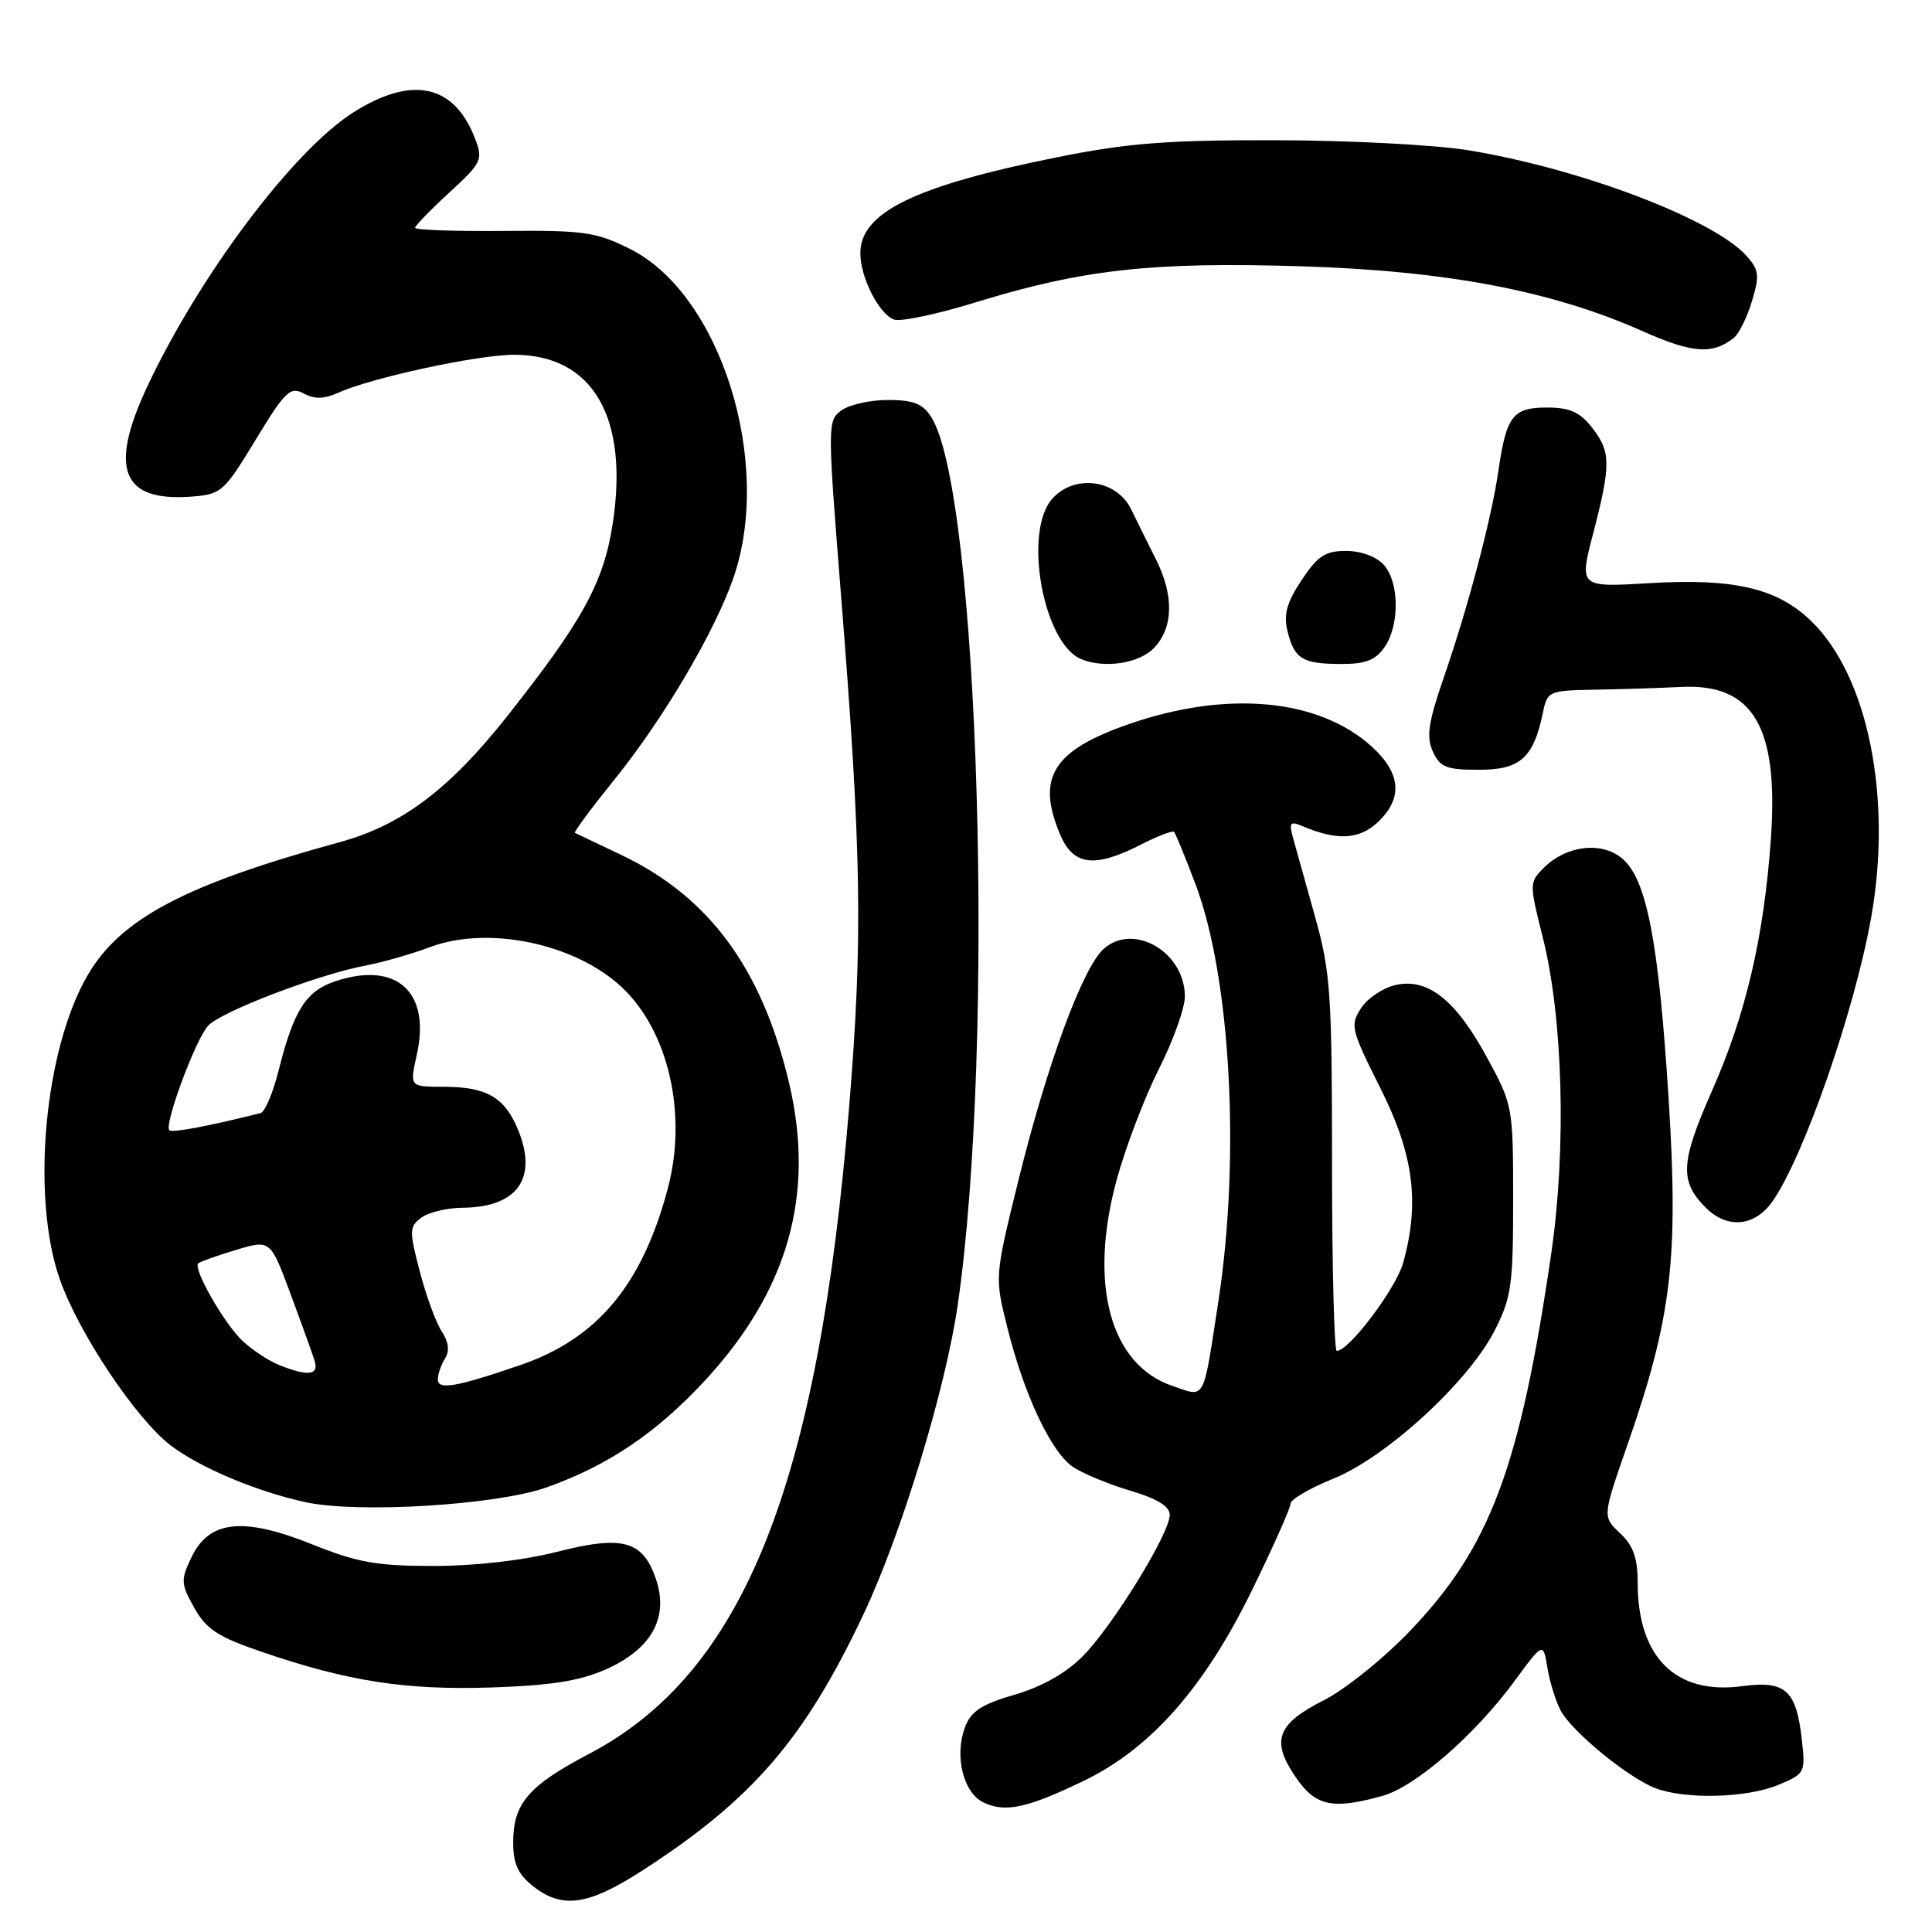 <?xml version="1.0" encoding="UTF-8" standalone="no"?>
<!DOCTYPE svg PUBLIC "-//W3C//DTD SVG 1.1//EN" "http://www.w3.org/Graphics/SVG/1.1/DTD/svg11.dtd" >
<svg xmlns="http://www.w3.org/2000/svg" xmlns:xlink="http://www.w3.org/1999/xlink" version="1.1" viewBox="0 0 256 256">
 <g >
 <path fill="currentColor"
d=" M 85.09 247.87 C 99.70 238.45 106.61 230.44 114.44 213.85 C 119.44 203.26 125.26 184.16 126.89 173.00 C 131.91 138.55 129.73 65.23 123.39 55.25 C 122.27 53.49 121.02 53.00 117.67 53.00 C 115.31 53.00 112.53 53.62 111.49 54.38 C 109.64 55.74 109.64 56.24 111.42 78.63 C 114.16 112.88 114.35 124.31 112.53 146.50 C 108.41 196.97 98.50 221.66 78.05 232.40 C 70.00 236.63 68.00 238.97 68.00 244.15 C 68.00 246.96 68.64 248.35 70.63 249.93 C 74.51 252.98 77.93 252.49 85.09 247.87 Z  M 143.66 235.94 C 152.49 231.67 159.61 223.59 165.92 210.66 C 168.72 204.94 171.00 199.81 171.00 199.25 C 171.00 198.69 173.56 197.19 176.68 195.93 C 183.73 193.07 194.56 183.12 198.03 176.34 C 200.27 171.96 200.50 170.32 200.50 159.00 C 200.50 146.67 200.45 146.41 197.08 140.20 C 192.92 132.52 189.23 129.57 184.95 130.51 C 183.29 130.88 181.22 132.25 180.36 133.57 C 178.87 135.85 179.00 136.39 182.89 144.15 C 187.32 152.97 188.15 159.31 185.93 167.32 C 184.98 170.73 178.76 179.00 177.13 179.00 C 176.79 179.00 176.50 167.86 176.50 154.25 C 176.50 131.68 176.30 128.79 174.26 121.50 C 173.04 117.10 171.73 112.41 171.35 111.08 C 170.77 108.98 170.93 108.77 172.59 109.47 C 177.16 111.41 180.10 111.26 182.56 108.95 C 185.91 105.79 185.66 102.49 181.79 98.95 C 174.78 92.56 162.58 91.42 149.55 95.96 C 139.52 99.45 137.30 103.00 140.45 110.53 C 142.19 114.70 144.99 115.07 151.14 111.93 C 153.37 110.79 155.36 110.03 155.57 110.23 C 155.77 110.44 157.06 113.58 158.43 117.21 C 163.07 129.55 164.37 153.31 161.45 172.38 C 159.36 185.96 159.80 185.17 155.30 183.62 C 147.09 180.81 144.21 170.11 147.96 156.35 C 149.14 152.03 151.65 145.43 153.55 141.67 C 155.45 137.91 157.00 133.58 157.00 132.03 C 157.00 126.20 150.28 122.22 146.29 125.69 C 143.49 128.12 138.73 141.03 134.92 156.51 C 131.80 169.18 131.80 169.18 133.46 175.84 C 135.71 184.88 139.31 192.50 142.24 194.42 C 143.57 195.29 146.99 196.70 149.83 197.54 C 153.35 198.59 155.00 199.60 155.00 200.73 C 155.00 203.19 147.38 215.55 143.43 219.50 C 141.22 221.72 138.00 223.53 134.43 224.56 C 130.09 225.82 128.66 226.75 127.88 228.83 C 126.44 232.61 127.61 237.50 130.27 238.81 C 133.16 240.23 136.10 239.60 143.66 235.94 Z  M 183.17 237.97 C 187.55 236.75 195.44 229.89 200.69 222.74 C 204.48 217.58 204.48 217.58 205.05 221.04 C 205.37 222.94 206.16 225.48 206.81 226.68 C 208.34 229.50 215.77 235.58 219.35 236.94 C 223.35 238.47 231.48 238.24 235.66 236.50 C 239.17 235.03 239.25 234.88 238.75 230.50 C 238.01 223.92 236.59 222.66 230.81 223.43 C 222.03 224.60 217.00 219.59 217.00 209.71 C 217.00 206.43 216.42 204.80 214.66 203.15 C 212.33 200.96 212.33 200.96 215.66 191.40 C 221.50 174.65 222.43 166.80 221.11 145.74 C 219.78 124.61 218.18 116.37 214.87 113.69 C 212.12 111.46 207.50 112.05 204.55 115.00 C 202.64 116.92 202.63 117.08 204.43 124.23 C 207.11 134.90 207.57 152.14 205.56 166.01 C 201.41 194.48 197.48 204.99 186.81 216.13 C 183.34 219.76 178.20 223.89 175.38 225.31 C 169.20 228.44 168.39 230.64 171.65 235.43 C 174.29 239.33 176.52 239.82 183.17 237.97 Z  M 80.24 221.22 C 86.28 218.55 88.62 214.41 86.96 209.37 C 85.23 204.14 82.59 203.38 73.83 205.62 C 69.34 206.76 63.01 207.49 57.50 207.50 C 49.91 207.50 47.38 207.05 41.33 204.62 C 32.20 200.96 27.71 201.45 25.37 206.35 C 23.93 209.36 23.96 209.86 25.74 213.04 C 27.32 215.87 28.87 216.89 34.57 218.84 C 46.05 222.78 53.68 223.97 65.06 223.60 C 72.96 223.34 76.79 222.74 80.24 221.22 Z  M 72.42 197.09 C 80.56 194.20 86.96 189.89 93.40 182.94 C 104.41 171.04 108.03 158.31 104.58 143.60 C 101.00 128.37 93.98 118.81 82.27 113.26 C 79.10 111.76 76.35 110.45 76.18 110.36 C 76.00 110.26 78.34 107.11 81.38 103.34 C 87.87 95.32 94.70 83.74 97.18 76.58 C 102.47 61.27 95.48 38.99 83.50 33.00 C 78.97 30.73 77.40 30.51 66.75 30.60 C 60.29 30.66 55.00 30.47 55.00 30.19 C 55.00 29.91 57.04 27.81 59.54 25.51 C 63.81 21.59 64.02 21.17 62.97 18.42 C 60.21 11.17 54.62 9.95 46.81 14.90 C 38.85 19.95 26.41 36.52 19.50 51.25 C 14.41 62.12 16.14 66.47 25.28 65.81 C 29.33 65.51 29.65 65.23 33.87 58.28 C 37.80 51.81 38.46 51.18 40.25 52.14 C 41.69 52.91 42.96 52.88 44.80 52.05 C 49.13 50.07 63.27 47.01 68.10 47.01 C 78.50 46.99 83.34 55.22 81.20 69.31 C 80.01 77.18 77.20 82.29 67.08 95.06 C 59.48 104.64 53.19 109.35 45.02 111.59 C 24.61 117.18 16.02 121.70 11.64 129.17 C 5.88 139.00 4.08 158.58 7.93 169.53 C 10.43 176.65 18.02 188.01 22.61 191.52 C 26.50 194.48 34.03 197.65 40.50 199.05 C 47.49 200.56 65.80 199.43 72.42 197.09 Z  M 234.82 159.25 C 238.96 153.42 245.73 133.99 247.94 121.57 C 250.76 105.73 247.53 89.65 240.06 82.36 C 235.55 77.95 229.83 76.60 218.57 77.27 C 209.24 77.83 209.24 77.83 211.11 70.66 C 213.48 61.52 213.46 59.85 210.93 56.63 C 209.32 54.59 207.98 54.00 204.96 54.00 C 200.46 54.00 199.60 55.12 198.55 62.36 C 197.63 68.73 194.54 80.42 191.33 89.71 C 189.25 95.74 188.97 97.63 189.86 99.58 C 190.81 101.67 191.64 102.00 195.96 102.00 C 201.43 102.00 203.19 100.44 204.43 94.50 C 205.03 91.57 205.19 91.50 211.27 91.39 C 214.70 91.33 219.89 91.17 222.81 91.02 C 232.32 90.57 235.70 96.33 234.65 111.16 C 233.73 124.15 231.34 134.38 226.87 144.49 C 222.66 154.02 222.52 156.52 226.03 160.03 C 228.86 162.86 232.48 162.54 234.82 159.25 Z  M 152.96 85.81 C 155.49 83.10 155.56 78.90 153.18 74.14 C 152.17 72.14 150.70 69.15 149.89 67.50 C 147.97 63.54 142.42 62.78 139.45 66.06 C 135.53 70.40 138.22 85.29 143.29 87.35 C 146.43 88.62 151.02 87.89 152.96 85.81 Z  M 183.44 85.78 C 185.48 82.87 185.43 77.13 183.35 74.83 C 182.37 73.75 180.32 73.00 178.36 73.00 C 175.60 73.00 174.59 73.66 172.46 76.88 C 170.50 79.84 170.06 81.43 170.60 83.63 C 171.51 87.31 172.57 87.97 177.69 87.98 C 180.90 88.00 182.25 87.48 183.44 85.78 Z  M 229.75 44.76 C 230.43 44.21 231.51 42.02 232.15 39.88 C 233.17 36.48 233.08 35.75 231.41 33.89 C 227.00 29.01 209.31 22.31 194.50 19.90 C 190.10 19.19 178.62 18.59 169.00 18.58 C 154.70 18.55 149.43 18.96 140.16 20.82 C 121.24 24.62 114.00 28.14 114.00 33.55 C 114.00 36.75 116.44 41.57 118.45 42.34 C 119.29 42.67 124.21 41.63 129.39 40.03 C 143.49 35.69 152.69 34.68 172.31 35.28 C 191.69 35.88 205.61 38.52 217.69 43.90 C 224.27 46.82 226.93 47.01 229.75 44.76 Z  M 58.02 182.77 C 58.02 182.07 58.45 180.83 58.97 180.01 C 59.60 179.01 59.45 177.82 58.52 176.40 C 57.76 175.23 56.45 171.66 55.62 168.46 C 54.21 163.09 54.23 162.55 55.80 161.36 C 56.73 160.65 59.22 160.05 61.32 160.03 C 68.60 159.97 71.32 156.08 68.60 149.59 C 66.83 145.36 64.43 144.00 58.70 144.00 C 54.28 144.00 54.28 144.00 55.23 139.75 C 57.09 131.44 52.57 127.34 44.49 130.00 C 40.54 131.31 38.94 133.81 36.91 141.87 C 36.17 144.82 35.10 147.35 34.53 147.49 C 27.65 149.22 22.80 150.13 22.44 149.77 C 21.71 149.05 25.89 137.78 27.56 135.93 C 29.26 134.05 42.18 129.11 48.50 127.93 C 50.70 127.51 54.52 126.42 57.00 125.49 C 64.70 122.61 76.20 125.02 82.38 130.80 C 88.58 136.61 91.10 147.59 88.50 157.43 C 85.11 170.24 79.16 177.38 68.97 180.87 C 60.44 183.80 58.00 184.22 58.02 182.77 Z  M 37.00 180.88 C 35.63 180.33 33.44 178.89 32.15 177.69 C 29.74 175.44 25.55 168.12 26.26 167.41 C 26.48 167.19 28.72 166.39 31.24 165.63 C 35.82 164.25 35.82 164.25 38.47 171.37 C 39.92 175.29 41.37 179.29 41.67 180.25 C 42.31 182.23 40.87 182.42 37.00 180.88 Z "/>
</g>
</svg>